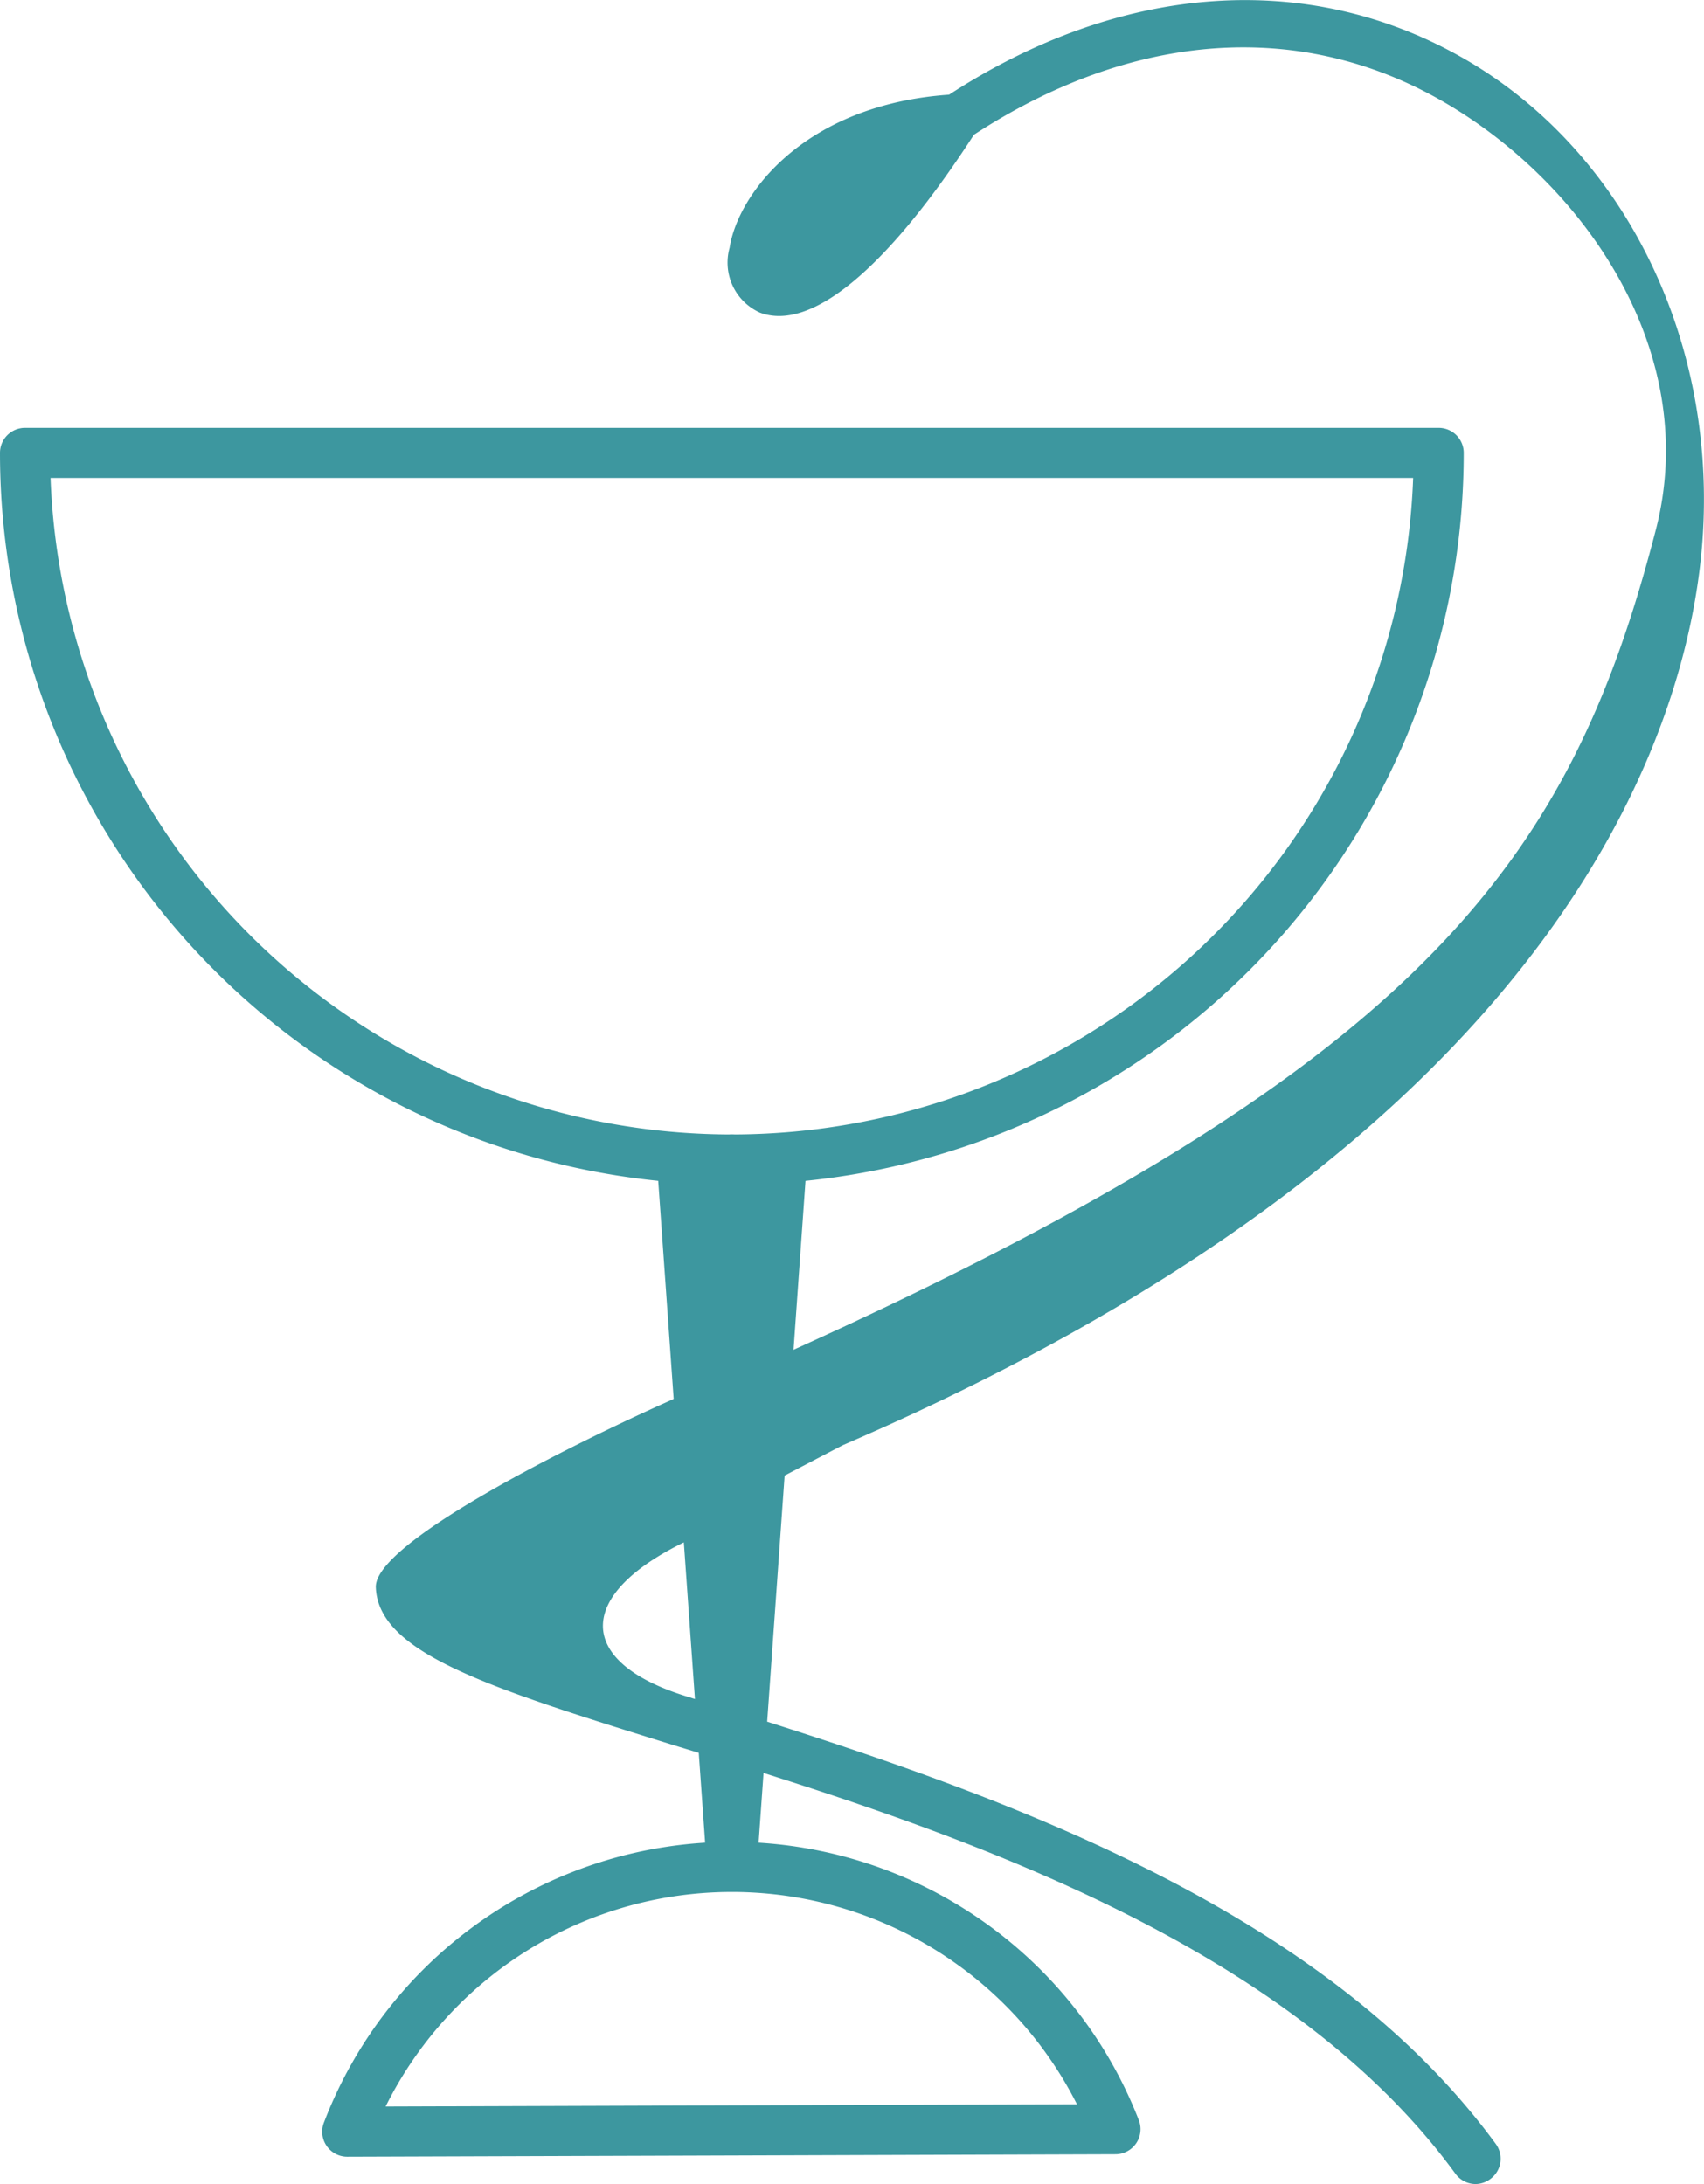 <svg xmlns="http://www.w3.org/2000/svg" viewBox="0 0 68.01 87.19"><defs><style>.cls-1{fill:none;stroke:#3d979f;stroke-linecap:round;stroke-linejoin:round;stroke-width:2px;fill-rule:evenodd;}.cls-2{fill:#3d979f;}</style></defs><title>Ресурс 10</title><g id="Слой_2" data-name="Слой 2"><g id="Детокс"><path class="cls-1" d="M57.42,18.08A28.21,28.21,0,0,1,1,18.08Z"/><path class="cls-1" d="M44.52,85a16.43,16.43,0,0,0-30.66.1Z"/><path class="cls-2" d="M29.21,75.51a1,1,0,0,1-1-1l-2-28.22c0-.55,2.45-1,3-1s3,.45,3,1l-2,28.22A1,1,0,0,1,29.21,75.51Z"/><path class="cls-2" d="M27.23,61c-.37,0-.1-5.12.38-5.32C56.46,43.23,62.55,34.83,66.09,21.14,67.92,14.05,63.21,7.25,57.5,4S45.14,1.29,38.87,5.38c-3.47,5.36-6.5,7.87-8.54,7.1a2.19,2.19,0,0,1-1.21-2.59c.34-2.17,3-5.71,8.76-6.11,6.87-4.47,14.35-5,20.55-1.44s10,10.88,9.54,18.9c-.38,6.67-4.48,23.58-34.3,36.44C33.55,57.73,27.35,61,27.23,61Z"/><path class="cls-2" d="M58.89,87.19a1,1,0,0,1-.8-.41c-7-9.6-21-14-31.27-17.13C19.52,67.38,15.11,66,15,63.38c-.1-1.74,7.52-5.59,11.93-7.55.51-.22,1.39,5.28.89,5.5-4.89,2.17-5,5-.36,6.41C37.91,71,52.28,75.46,59.7,85.59a1,1,0,0,1-.22,1.4A1,1,0,0,1,58.89,87.19Z"/></g></g></svg>